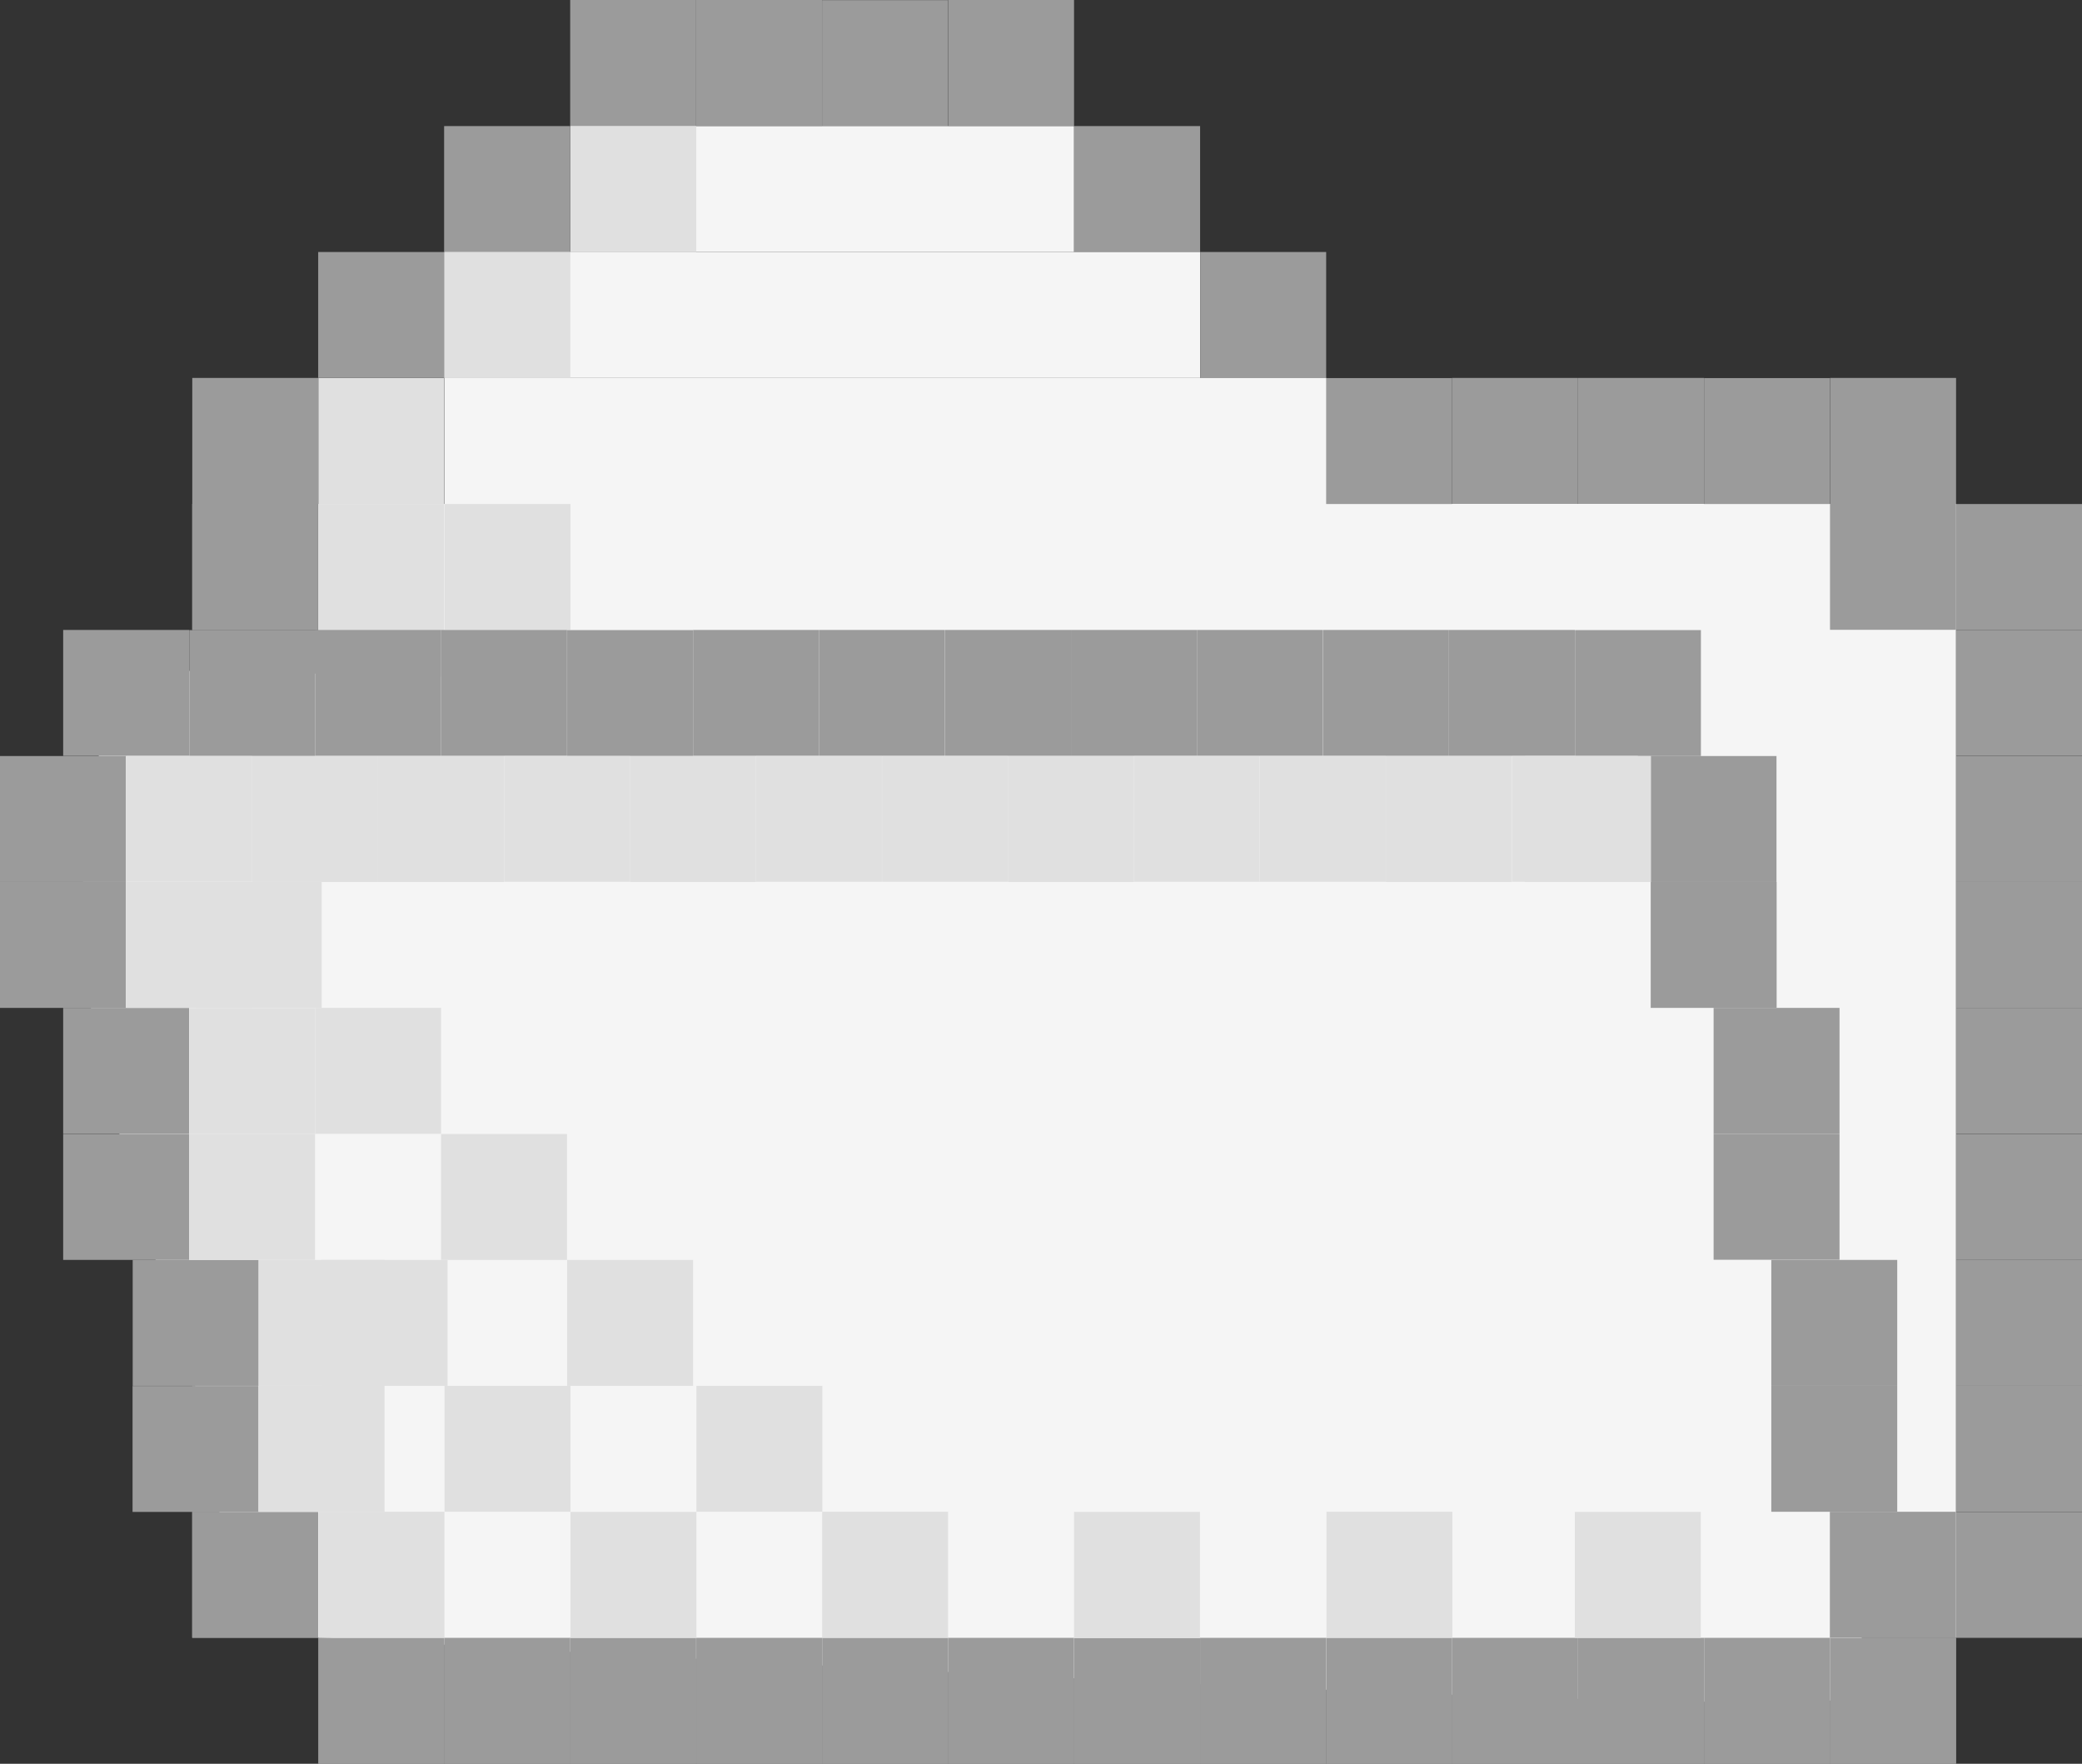 <svg xmlns="http://www.w3.org/2000/svg" viewBox="0 0 144.34 122.27"><rect x="0" y="0" width="144.34" height="122.27" fill="#333333" stroke="none"/><defs><style>.cls-1{fill:#f5f5f5;}.cls-2{fill:#9b9b9b;}.cls-3{fill:#e0e0e0;}</style></defs><g id="레이어_2" data-name="레이어 2"><g id="레이어_1-2" data-name="레이어 1"><rect class="cls-1" x="22.07" y="34.93" width="113.54" height="78.6"/><rect class="cls-2" x="13.33" y="26.2" width="8.73" height="8.73" transform="translate(-12.87 48.26) rotate(-90)"/><rect class="cls-2" x="22.06" y="17.47" width="8.73" height="8.73" transform="translate(4.59 48.26) rotate(-90)"/><rect class="cls-2" x="30.79" y="8.73" width="8.73" height="8.73" transform="translate(22.06 48.26) rotate(-90)"/><rect class="cls-2" x="39.53" width="8.73" height="8.73" transform="translate(39.53 48.26) rotate(-90)"/><rect class="cls-2" x="48.26" width="8.73" height="8.73" transform="translate(48.26 56.99) rotate(-90)"/><rect class="cls-2" x="56.99" width="8.73" height="8.73" transform="translate(56.99 65.73) rotate(-90)"/><rect class="cls-2" x="65.73" width="8.73" height="8.73" transform="translate(65.73 74.46) rotate(-90)"/><rect class="cls-2" x="74.47" y="8.73" width="8.73" height="8.73" transform="translate(65.74 91.94) rotate(-90)"/><rect class="cls-2" x="83.21" y="17.47" width="8.73" height="8.73" transform="translate(65.74 109.41) rotate(-90)"/><rect class="cls-2" x="91.94" y="26.2" width="8.73" height="8.73" transform="translate(65.74 126.88) rotate(-90)"/><rect class="cls-1" x="52.64" y="-4.37" width="8.73" height="52.4" transform="translate(35.17 78.84) rotate(-90)"/><rect class="cls-1" x="57.01" width="8.73" height="61.14" transform="translate(30.81 91.94) rotate(-90)"/><rect class="cls-1" x="52.63" y="-4.36" width="8.73" height="34.92" transform="translate(43.9 70.1) rotate(-90)"/><rect class="cls-3" x="22.07" y="26.2" width="8.73" height="8.73" transform="translate(-4.13 57.01) rotate(-90)"/><rect class="cls-3" x="22.07" y="34.93" width="8.73" height="8.73" transform="translate(-12.86 65.74) rotate(-90)"/><rect class="cls-3" x="22.07" y="43.67" width="8.73" height="8.73" transform="translate(-21.59 74.47) rotate(-90)"/><rect class="cls-3" x="22.07" y="52.4" width="8.73" height="8.73" transform="translate(-30.33 83.21) rotate(-90)"/><rect class="cls-3" x="22.07" y="61.14" width="8.73" height="8.73" transform="translate(-39.06 91.94) rotate(-90)"/><rect class="cls-3" x="22.07" y="69.87" width="8.73" height="8.73" transform="translate(-47.8 100.68) rotate(-90)"/><rect class="cls-3" x="30.82" y="69.87" width="8.73" height="8.73" transform="translate(-39.05 109.42) rotate(-90)"/><rect class="cls-3" x="30.82" y="52.4" width="8.73" height="8.73" transform="translate(-21.58 91.96) rotate(-90)"/><rect class="cls-3" x="30.82" y="34.93" width="8.73" height="8.73" transform="translate(-4.11 74.49) rotate(-90)"/><rect class="cls-3" x="22.07" y="78.6" width="8.73" height="8.73" transform="translate(-56.53 109.41) rotate(-90)"/><rect class="cls-3" x="39.53" y="78.6" width="8.73" height="8.73" transform="translate(-39.08 126.86) rotate(-90)"/><rect class="cls-3" x="22.07" y="87.34" width="8.73" height="8.73" transform="translate(-65.26 118.14) rotate(-90)"/><rect class="cls-3" x="30.79" y="87.34" width="8.73" height="8.73" transform="translate(-56.54 126.86) rotate(-90)"/><rect class="cls-3" x="48.28" y="87.34" width="8.73" height="8.73" transform="translate(-39.06 144.35) rotate(-90)"/><rect class="cls-3" x="22.07" y="96.07" width="8.73" height="8.73" transform="translate(-74 126.88) rotate(-90)"/><rect class="cls-3" x="39.54" y="96.07" width="8.73" height="8.73" transform="translate(-56.53 144.34) rotate(-90)"/><rect class="cls-3" x="57.01" y="96.07" width="8.73" height="8.73" transform="translate(-39.06 161.81) rotate(-90)"/><rect class="cls-3" x="22.07" y="104.8" width="8.73" height="8.73" transform="translate(-82.73 135.61) rotate(-90)"/><rect class="cls-3" x="30.82" y="104.8" width="8.73" height="8.73" transform="translate(-73.99 144.35) rotate(-90)"/><rect class="cls-3" x="65.74" y="104.8" width="8.73" height="8.73" transform="translate(-39.06 179.28) rotate(-90)"/><rect class="cls-3" x="83.21" y="104.8" width="8.73" height="8.73" transform="translate(-21.59 196.75) rotate(-90)"/><rect class="cls-3" x="100.68" y="104.8" width="8.73" height="8.73" transform="translate(-4.13 214.21) rotate(-90)"/><rect class="cls-3" x="118.14" y="104.8" width="8.73" height="8.73" transform="translate(13.34 231.68) rotate(-90)"/><rect class="cls-3" x="48.28" y="104.8" width="8.73" height="8.73" transform="translate(-56.52 161.82) rotate(-90)"/><rect class="cls-2" x="100.68" y="26.2" width="8.73" height="8.73" transform="translate(74.47 135.61) rotate(-90)"/><rect class="cls-2" x="109.41" y="26.2" width="8.73" height="8.73" transform="translate(83.21 144.34) rotate(-90)"/><rect class="cls-2" x="118.14" y="26.2" width="8.73" height="8.73" transform="translate(91.94 153.08) rotate(-90)"/><rect class="cls-2" x="126.88" y="26.2" width="8.73" height="8.73" transform="translate(100.68 161.81) rotate(-90)"/><rect class="cls-2" x="126.88" y="34.93" width="8.73" height="8.73" transform="translate(91.94 170.54) rotate(-90)"/><rect class="cls-2" x="135.61" y="34.93" width="8.73" height="8.73" transform="translate(100.68 179.28) rotate(-90)"/><rect class="cls-2" x="135.61" y="43.67" width="8.73" height="8.73" transform="translate(91.94 188.01) rotate(-90)"/><rect class="cls-2" x="135.61" y="52.4" width="8.73" height="8.73" transform="translate(83.21 196.75) rotate(-90)"/><rect class="cls-2" x="135.61" y="61.14" width="8.73" height="8.73" transform="translate(74.47 205.48) rotate(-90)"/><rect class="cls-2" x="135.61" y="69.87" width="8.73" height="8.73" transform="translate(65.74 214.21) rotate(-90)"/><rect class="cls-2" x="135.61" y="78.6" width="8.73" height="8.73" transform="translate(57.01 222.95) rotate(-90)"/><rect class="cls-2" x="135.61" y="87.34" width="8.73" height="8.73" transform="translate(48.27 231.68) rotate(-90)"/><rect class="cls-2" x="135.61" y="96.07" width="8.73" height="8.73" transform="translate(39.54 240.41) rotate(-90)"/><rect class="cls-2" x="126.88" y="113.54" width="8.73" height="8.73" transform="translate(13.34 249.15) rotate(-90)"/><rect class="cls-2" x="118.14" y="113.54" width="8.73" height="8.73" transform="translate(4.61 240.41) rotate(-90)"/><rect class="cls-2" x="109.41" y="113.54" width="8.73" height="8.73" transform="translate(-4.13 231.68) rotate(-90)"/><rect class="cls-2" x="100.68" y="113.54" width="8.73" height="8.73" transform="translate(-12.86 222.95) rotate(-90)"/><rect class="cls-2" x="91.94" y="113.54" width="8.73" height="8.73" transform="translate(-21.59 214.21) rotate(-90)"/><rect class="cls-2" x="83.21" y="113.54" width="8.73" height="8.73" transform="translate(-30.33 205.48) rotate(-90)"/><rect class="cls-2" x="74.47" y="113.54" width="8.73" height="8.73" transform="translate(-39.06 196.75) rotate(-90)"/><rect class="cls-2" x="65.74" y="113.54" width="8.73" height="8.73" transform="translate(-47.8 188.01) rotate(-90)"/><rect class="cls-2" x="57.01" y="113.54" width="8.73" height="8.73" transform="translate(-56.53 179.28) rotate(-90)"/><rect class="cls-2" x="48.27" y="113.54" width="8.73" height="8.73" transform="translate(-65.26 170.54) rotate(-90)"/><rect class="cls-2" x="39.54" y="113.54" width="8.73" height="8.73" transform="translate(-74 161.81) rotate(-90)"/><rect class="cls-2" x="30.81" y="113.54" width="8.73" height="8.73" transform="translate(-82.73 153.08) rotate(-90)"/><rect class="cls-2" x="22.07" y="113.54" width="8.73" height="8.73" transform="translate(-91.46 144.34) rotate(-90)"/><rect class="cls-2" x="13.33" y="104.8" width="8.73" height="8.73" transform="translate(-91.48 126.86) rotate(-90)"/><rect class="cls-2" x="13.33" y="96.07" width="8.73" height="8.73" transform="translate(-82.74 118.13) rotate(-90)"/><rect class="cls-2" x="13.33" y="87.34" width="8.73" height="8.73" transform="translate(-74.01 109.4) rotate(-90)"/><rect class="cls-2" x="13.33" y="78.6" width="8.73" height="8.73" transform="translate(-65.28 100.66) rotate(-90)"/><rect class="cls-2" x="13.33" y="69.87" width="8.73" height="8.73" transform="translate(-56.54 91.93) rotate(-90)"/><rect class="cls-2" x="13.33" y="61.14" width="8.73" height="8.73" transform="translate(-47.81 83.2) rotate(-90)"/><rect class="cls-2" x="13.33" y="52.4" width="8.73" height="8.73" transform="translate(-39.08 74.46) rotate(-90)"/><rect class="cls-2" x="13.33" y="43.67" width="8.73" height="8.73" transform="translate(-30.34 65.73) rotate(-90)"/><rect class="cls-2" x="13.33" y="34.93" width="8.73" height="8.73" transform="translate(-21.61 56.99) rotate(-90)"/><rect class="cls-2" x="135.61" y="104.8" width="8.73" height="8.73" transform="translate(30.81 249.15) rotate(-90)"/><rect class="cls-3" x="30.81" y="17.47" width="8.73" height="8.73" transform="translate(13.34 57.01) rotate(-90)"/><rect class="cls-3" x="39.54" y="8.73" width="8.73" height="8.73" transform="translate(30.81 57.01) rotate(-90)"/><path class="cls-1" d="M8.22,46.4S5.68,56.9,5.68,59,6.39,73.86,7,74.88s3.51,11.29,4.32,14.44,3.26,9.36,3.46,10.68.41,6.1.71,6.51,6.62,7,6.62,7,108.5,6.49,107.38,3.85.41-15.26-.51-17.39-6-14.87-5.76-16.39-3.8-19.92-3.8-19.92-3.15-7.12-3.66-8.54-.43-6.54-1.94-6.47S8.22,46.4,8.22,46.4Z"/><rect class="cls-2" x="4.38" y="43.67" width="8.73" height="8.73" transform="translate(-39.29 56.78) rotate(-90)"/><rect class="cls-2" y="52.4" width="8.73" height="8.73" transform="translate(-52.4 61.14) rotate(-90)"/><rect class="cls-2" y="61.14" width="8.73" height="8.73" transform="translate(-61.14 69.87) rotate(-90)"/><rect class="cls-2" x="4.38" y="69.87" width="8.73" height="8.73" transform="translate(-65.49 82.98) rotate(-90)"/><rect class="cls-2" x="4.38" y="78.6" width="8.73" height="8.73" transform="translate(-74.22 91.72) rotate(-90)"/><rect class="cls-2" x="9.19" y="87.34" width="8.73" height="8.73" transform="translate(-78.14 105.26) rotate(-90)"/><rect class="cls-2" x="9.19" y="96.07" width="8.73" height="8.73" transform="translate(-86.88 114) rotate(-90)"/><rect class="cls-2" x="13.33" y="104.8" width="8.73" height="8.73" transform="translate(-91.47 126.87) rotate(-90)"/><rect class="cls-2" x="22.06" y="113.54" width="8.73" height="8.73" transform="translate(-91.47 144.33) rotate(-90)"/><rect class="cls-2" x="30.8" y="113.54" width="8.73" height="8.73" transform="translate(-82.74 153.07) rotate(-90)"/><rect class="cls-2" x="39.53" y="113.54" width="8.73" height="8.73" transform="translate(-74.01 161.8) rotate(-90)"/><rect class="cls-2" x="48.26" y="113.54" width="8.73" height="8.73" transform="translate(-65.27 170.53) rotate(-90)"/><rect class="cls-2" x="57" y="113.54" width="8.73" height="8.73" transform="translate(-56.54 179.27) rotate(-90)"/><rect class="cls-2" x="65.73" y="113.54" width="8.73" height="8.73" transform="translate(-47.81 188) rotate(-90)"/><rect class="cls-2" x="74.46" y="113.54" width="8.73" height="8.73" transform="translate(-39.07 196.74) rotate(-90)"/><rect class="cls-2" x="83.2" y="113.54" width="8.73" height="8.73" transform="translate(-30.34 205.47) rotate(-90)"/><rect class="cls-2" x="91.93" y="113.54" width="8.73" height="8.73" transform="translate(-21.6 214.2) rotate(-90)"/><rect class="cls-2" x="100.67" y="113.54" width="8.73" height="8.73" transform="translate(-12.87 222.94) rotate(-90)"/><rect class="cls-2" x="109.4" y="113.54" width="8.73" height="8.73" transform="translate(-4.14 231.67) rotate(-90)"/><rect class="cls-2" x="118.13" y="113.54" width="8.73" height="8.73" transform="translate(4.6 240.4) rotate(-90)"/><rect class="cls-2" x="126.87" y="113.54" width="8.73" height="8.73" transform="translate(13.33 249.14) rotate(-90)"/><rect class="cls-2" x="126.87" y="104.8" width="8.73" height="8.73" transform="translate(22.06 240.4) rotate(-90)"/><rect class="cls-2" x="122.8" y="96.07" width="8.73" height="8.73" transform="translate(26.73 227.6) rotate(-90)"/><rect class="cls-2" x="122.8" y="87.34" width="8.73" height="8.73" transform="translate(35.46 218.87) rotate(-90)"/><rect class="cls-2" x="118.8" y="78.6" width="8.73" height="8.73" transform="translate(40.2 206.13) rotate(-90)"/><rect class="cls-2" x="118.8" y="69.87" width="8.73" height="8.73" transform="translate(48.93 197.4) rotate(-90)"/><rect class="cls-2" x="114.43" y="61.14" width="8.73" height="8.73" transform="translate(53.3 184.3) rotate(-90)"/><rect class="cls-2" x="114.43" y="52.4" width="8.73" height="8.73" transform="translate(62.03 175.57) rotate(-90)"/><rect class="cls-2" x="13.11" y="43.67" width="8.73" height="8.73" transform="translate(-30.55 65.52) rotate(-90)"/><rect class="cls-2" x="21.85" y="43.67" width="8.73" height="8.73" transform="translate(-21.82 74.25) rotate(-90)"/><rect class="cls-2" x="30.58" y="43.67" width="8.73" height="8.73" transform="translate(-13.09 82.98) rotate(-90)"/><rect class="cls-2" x="39.31" y="43.67" width="8.73" height="8.73" transform="translate(-4.35 91.72) rotate(-90)"/><rect class="cls-2" x="48.05" y="43.67" width="8.73" height="8.73" transform="translate(4.38 100.45) rotate(-90)"/><rect class="cls-2" x="56.78" y="43.67" width="8.73" height="8.73" transform="translate(13.11 109.18) rotate(-90)"/><rect class="cls-2" x="65.52" y="43.67" width="8.73" height="8.73" transform="translate(21.85 117.92) rotate(-90)"/><rect class="cls-2" x="74.25" y="43.67" width="8.73" height="8.73" transform="translate(30.58 126.65) rotate(-90)"/><rect class="cls-2" x="82.98" y="43.67" width="8.73" height="8.73" transform="translate(39.31 135.38) rotate(-90)"/><rect class="cls-2" x="91.72" y="43.67" width="8.73" height="8.73" transform="translate(48.05 144.12) rotate(-90)"/><rect class="cls-2" x="100.45" y="43.67" width="8.73" height="8.73" transform="translate(56.78 152.85) rotate(-90)"/><rect class="cls-2" x="109.18" y="43.67" width="8.73" height="8.73" transform="translate(65.52 161.59) rotate(-90)"/><rect class="cls-3" x="8.75" y="52.4" width="8.73" height="8.73" transform="translate(-43.65 69.88) rotate(-90)"/><rect class="cls-3" x="17.48" y="52.4" width="8.73" height="8.73" transform="translate(-34.92 78.62) rotate(-90)"/><rect class="cls-3" x="26.21" y="52.4" width="8.73" height="8.73" transform="translate(-26.19 87.35) rotate(-90)"/><rect class="cls-3" x="34.95" y="52.4" width="8.73" height="8.73" transform="translate(-17.45 96.08) rotate(-90)"/><rect class="cls-3" x="43.68" y="52.4" width="8.73" height="8.73" transform="translate(-8.72 104.82) rotate(-90)"/><rect class="cls-3" x="52.42" y="52.4" width="8.73" height="8.73" transform="translate(0.01 113.55) rotate(-90)"/><rect class="cls-3" x="61.15" y="52.4" width="8.73" height="8.73" transform="translate(8.75 122.28) rotate(-90)"/><rect class="cls-3" x="69.88" y="52.4" width="8.73" height="8.73" transform="translate(17.48 131.02) rotate(-90)"/><rect class="cls-3" x="78.62" y="52.4" width="8.73" height="8.73" transform="translate(26.21 139.75) rotate(-90)"/><rect class="cls-3" x="87.35" y="52.4" width="8.73" height="8.73" transform="translate(34.95 148.48) rotate(-90)"/><rect class="cls-3" x="96.08" y="52.4" width="8.73" height="8.73" transform="translate(43.68 157.22) rotate(-90)"/><rect class="cls-3" x="104.82" y="52.4" width="8.73" height="8.73" transform="translate(52.42 165.95) rotate(-90)"/><rect class="cls-3" x="105.73" y="52.4" width="8.73" height="8.73" transform="translate(53.33 166.87) rotate(-90)"/><rect class="cls-3" x="22.09" y="104.8" width="8.73" height="8.73" transform="translate(-82.72 135.62) rotate(-90)"/><rect class="cls-3" x="39.55" y="104.8" width="8.73" height="8.73" transform="translate(-65.25 153.09) rotate(-90)"/><rect class="cls-3" x="57.01" y="104.8" width="8.73" height="8.73" transform="translate(-47.8 170.54) rotate(-90)"/><rect class="cls-3" x="74.46" y="104.8" width="8.73" height="8.73" transform="translate(-30.34 188) rotate(-90)"/><rect class="cls-3" x="91.97" y="104.8" width="8.73" height="8.73" transform="translate(-12.84 205.5) rotate(-90)"/><rect class="cls-3" x="109.18" y="104.8" width="8.73" height="8.73" transform="translate(4.38 222.72) rotate(-90)"/><rect class="cls-3" x="17.93" y="96.07" width="8.73" height="8.73" transform="translate(-78.14 122.73) rotate(-90)"/><rect class="cls-3" x="30.82" y="96.07" width="8.73" height="8.73" transform="translate(-65.25 135.62) rotate(-90)"/><rect class="cls-3" x="48.28" y="96.07" width="8.73" height="8.73" transform="translate(-47.79 153.08) rotate(-90)"/><rect class="cls-3" x="17.93" y="87.34" width="8.73" height="8.73" transform="translate(-69.41 114) rotate(-90)"/><rect class="cls-3" x="22.29" y="87.34" width="8.73" height="8.73" transform="translate(-65.04 118.36) rotate(-90)"/><rect class="cls-3" x="39.31" y="87.34" width="8.73" height="8.73" transform="translate(-48.02 135.38) rotate(-90)"/><rect class="cls-3" x="13.11" y="78.6" width="8.73" height="8.73" transform="translate(-65.49 100.45) rotate(-90)"/><rect class="cls-3" x="30.58" y="78.6" width="8.73" height="8.73" transform="translate(-48.02 117.92) rotate(-90)"/><rect class="cls-3" x="13.11" y="69.87" width="8.73" height="8.73" transform="translate(-56.75 91.72) rotate(-90)"/><rect class="cls-3" x="21.85" y="69.87" width="8.73" height="8.73" transform="translate(-48.02 100.45) rotate(-90)"/><rect class="cls-3" x="8.75" y="61.14" width="8.73" height="8.73" transform="translate(-52.39 78.62) rotate(-90)"/><rect class="cls-3" x="13.56" y="61.14" width="8.73" height="8.73" transform="translate(-47.57 83.43) rotate(-90)"/></g></g></svg>